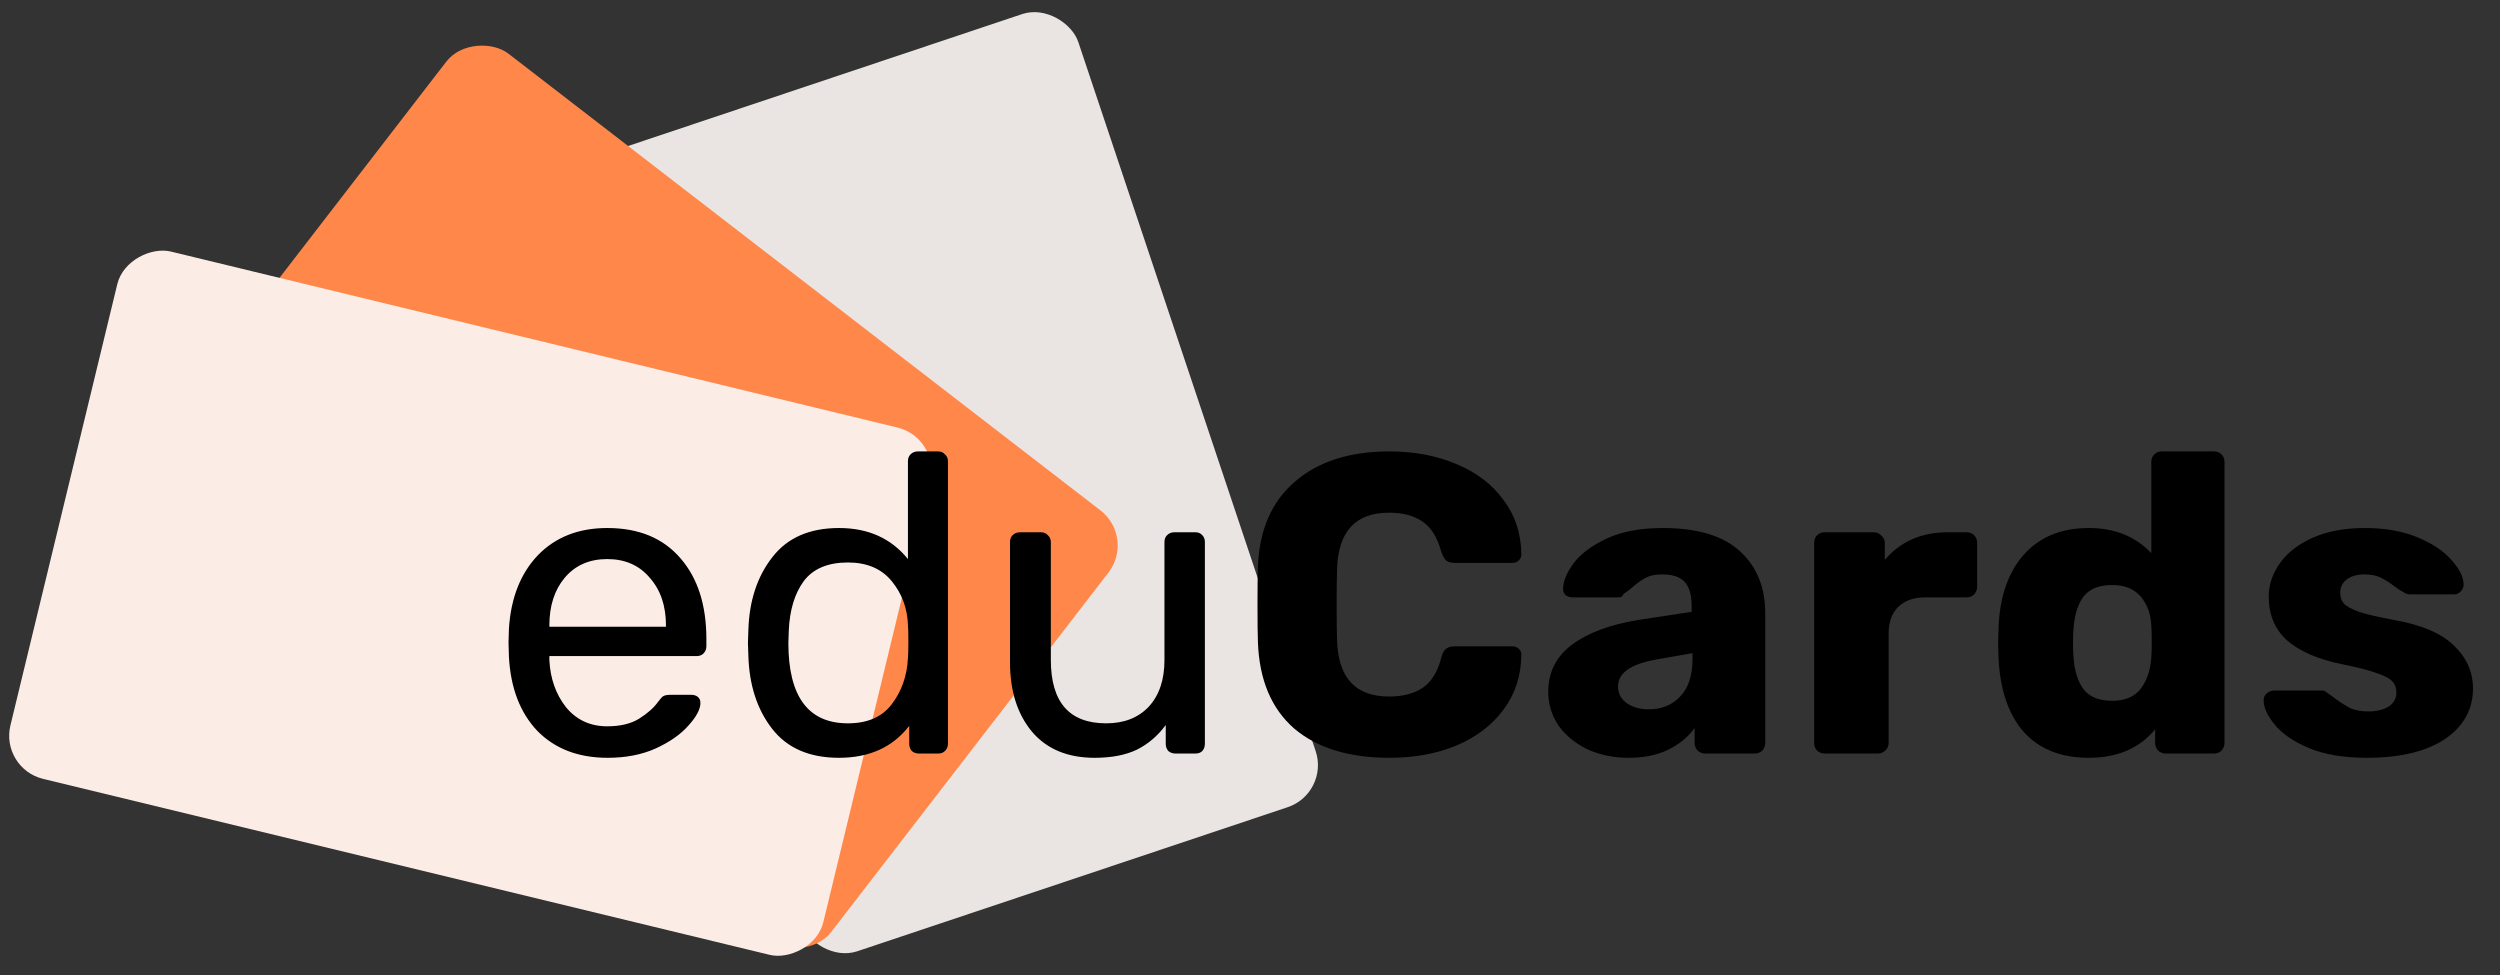 <svg width="282" height="110" viewBox="0 0 282 110" fill="none" xmlns="http://www.w3.org/2000/svg">
    <rect x="0" y="0" width="282" height="110" fill="#333333" stroke="none"/>
    <rect x="62.008" y="19.427" width="61.202" height="94.343" rx="5" transform="rotate(-18.508 62.008 19.427)" fill="#EAE5E3"/>
    <rect x="16.009" y="51.457" width="61.202" height="94.343" rx="5" transform="rotate(-52.351 16.009 51.457)" fill="#FF8749"/>
    <rect y="86.68" width="61.202" height="94.343" rx="5" transform="rotate(-76.386 0 86.68)" fill="#FBEDE6"/>
    <path d="M68.544 85.48C65.249 85.48 62.608 84.472 60.624 82.456C58.672 80.408 57.6 77.624 57.408 74.104L57.361 72.472L57.408 70.888C57.633 67.432 58.721 64.68 60.672 62.632C62.657 60.584 65.264 59.56 68.496 59.56C72.049 59.56 74.8 60.696 76.752 62.968C78.704 65.208 79.68 68.248 79.68 72.088V72.904C79.68 73.224 79.569 73.496 79.344 73.72C79.153 73.912 78.897 74.008 78.576 74.008H61.968V74.44C62.065 76.52 62.688 78.296 63.84 79.768C65.025 81.208 66.576 81.928 68.496 81.928C69.969 81.928 71.168 81.64 72.097 81.064C73.056 80.456 73.76 79.832 74.209 79.192C74.496 78.808 74.704 78.584 74.832 78.52C74.993 78.424 75.264 78.376 75.648 78.376H78.001C78.288 78.376 78.528 78.456 78.721 78.616C78.912 78.776 79.008 79 79.008 79.288C79.008 79.992 78.561 80.84 77.665 81.832C76.8 82.824 75.569 83.688 73.969 84.424C72.4 85.128 70.593 85.48 68.544 85.48ZM75.121 70.696V70.552C75.121 68.344 74.513 66.552 73.296 65.176C72.112 63.768 70.513 63.064 68.496 63.064C66.481 63.064 64.88 63.768 63.697 65.176C62.544 66.552 61.968 68.344 61.968 70.552V70.696H75.121ZM94.64 85.48C91.312 85.48 88.8 84.392 87.104 82.216C85.408 80.04 84.512 77.288 84.416 73.96L84.368 72.52L84.416 71.08C84.512 67.784 85.408 65.048 87.104 62.872C88.8 60.664 91.312 59.56 94.64 59.56C97.936 59.56 100.528 60.728 102.416 63.064V52.024C102.416 51.704 102.512 51.448 102.704 51.256C102.928 51.032 103.2 50.92 103.52 50.92H105.824C106.144 50.92 106.4 51.032 106.592 51.256C106.816 51.448 106.928 51.704 106.928 52.024V83.896C106.928 84.216 106.816 84.488 106.592 84.712C106.4 84.904 106.144 85 105.824 85H103.664C103.344 85 103.072 84.904 102.848 84.712C102.656 84.488 102.56 84.216 102.56 83.896V81.88C100.704 84.28 98.064 85.48 94.64 85.48ZM95.648 81.592C97.856 81.592 99.504 80.872 100.592 79.432C101.712 77.96 102.32 76.216 102.416 74.2C102.448 73.848 102.464 73.24 102.464 72.376C102.464 71.48 102.448 70.856 102.416 70.504C102.352 68.616 101.744 66.968 100.592 65.56C99.44 64.152 97.792 63.448 95.648 63.448C93.376 63.448 91.712 64.152 90.656 65.56C89.632 66.968 89.072 68.824 88.976 71.128L88.928 72.52C88.928 78.568 91.168 81.592 95.648 81.592ZM123.479 85.48C120.439 85.48 118.087 84.504 116.423 82.552C114.759 80.568 113.927 77.944 113.927 74.68V61.144C113.927 60.824 114.023 60.568 114.215 60.376C114.439 60.152 114.711 60.04 115.031 60.04H117.431C117.751 60.04 118.007 60.152 118.199 60.376C118.423 60.568 118.535 60.824 118.535 61.144V74.44C118.535 79.208 120.615 81.592 124.775 81.592C126.791 81.592 128.391 80.968 129.575 79.72C130.759 78.44 131.351 76.68 131.351 74.44V61.144C131.351 60.824 131.447 60.568 131.639 60.376C131.863 60.152 132.135 60.04 132.455 60.04H134.855C135.175 60.04 135.431 60.152 135.623 60.376C135.815 60.568 135.911 60.824 135.911 61.144V83.896C135.911 84.216 135.815 84.488 135.623 84.712C135.431 84.904 135.175 85 134.855 85H132.599C132.279 85 132.007 84.904 131.783 84.712C131.591 84.488 131.495 84.216 131.495 83.896V81.784C130.599 83 129.511 83.928 128.231 84.568C126.951 85.176 125.367 85.48 123.479 85.48ZM156.726 85.48C152.15 85.48 148.566 84.376 145.974 82.168C143.414 79.928 142.054 76.696 141.894 72.472C141.862 71.608 141.846 70.2 141.846 68.248C141.846 66.264 141.862 64.824 141.894 63.928C142.054 59.768 143.446 56.568 146.07 54.328C148.694 52.056 152.246 50.92 156.726 50.92C159.542 50.92 162.07 51.4 164.31 52.36C166.55 53.288 168.31 54.632 169.59 56.392C170.902 58.12 171.574 60.152 171.606 62.488V62.584C171.606 62.84 171.494 63.064 171.27 63.256C171.078 63.416 170.854 63.496 170.598 63.496H164.118C163.702 63.496 163.382 63.416 163.158 63.256C162.934 63.064 162.742 62.728 162.582 62.248C162.134 60.616 161.43 59.48 160.47 58.84C159.51 58.168 158.246 57.832 156.678 57.832C152.902 57.832 150.95 59.944 150.822 64.168C150.79 65.032 150.774 66.36 150.774 68.152C150.774 69.944 150.79 71.304 150.822 72.232C150.95 76.456 152.902 78.568 156.678 78.568C158.246 78.568 159.526 78.232 160.518 77.56C161.51 76.856 162.198 75.72 162.582 74.152C162.71 73.672 162.886 73.352 163.11 73.192C163.334 73 163.67 72.904 164.118 72.904H170.598C170.886 72.904 171.126 73 171.318 73.192C171.542 73.384 171.638 73.624 171.606 73.912C171.574 76.248 170.902 78.296 169.59 80.056C168.31 81.784 166.55 83.128 164.31 84.088C162.07 85.016 159.542 85.48 156.726 85.48ZM183.713 85.48C182.017 85.48 180.465 85.16 179.057 84.52C177.681 83.848 176.593 82.952 175.793 81.832C175.025 80.68 174.641 79.416 174.641 78.04C174.641 75.832 175.537 74.056 177.329 72.712C179.153 71.368 181.649 70.44 184.817 69.928L190.817 69.016V68.344C190.817 67.128 190.561 66.232 190.049 65.656C189.537 65.08 188.673 64.792 187.457 64.792C186.721 64.792 186.113 64.92 185.633 65.176C185.153 65.432 184.657 65.784 184.145 66.232C183.697 66.616 183.361 66.872 183.137 67C183.041 67.256 182.865 67.384 182.609 67.384H177.377C177.057 67.384 176.785 67.288 176.561 67.096C176.369 66.872 176.289 66.616 176.321 66.328C176.353 65.464 176.769 64.504 177.569 63.448C178.401 62.392 179.649 61.48 181.313 60.712C183.009 59.944 185.089 59.56 187.553 59.56C191.489 59.56 194.401 60.44 196.289 62.2C198.177 63.928 199.121 66.264 199.121 69.208V83.8C199.121 84.12 199.009 84.408 198.785 84.664C198.561 84.888 198.273 85 197.921 85H192.353C192.033 85 191.745 84.888 191.489 84.664C191.265 84.408 191.153 84.12 191.153 83.8V82.12C190.449 83.112 189.457 83.928 188.177 84.568C186.929 85.176 185.441 85.48 183.713 85.48ZM185.969 80.008C187.441 80.008 188.625 79.528 189.521 78.568C190.449 77.608 190.913 76.2 190.913 74.344V73.672L186.833 74.392C183.953 74.904 182.513 75.912 182.513 77.416C182.513 78.216 182.849 78.856 183.521 79.336C184.193 79.784 185.009 80.008 185.969 80.008ZM205.837 85C205.485 85 205.197 84.888 204.973 84.664C204.749 84.44 204.637 84.152 204.637 83.8V61.24C204.637 60.888 204.749 60.6 204.973 60.376C205.197 60.152 205.485 60.04 205.837 60.04H211.357C211.709 60.04 211.997 60.168 212.221 60.424C212.477 60.648 212.605 60.92 212.605 61.24V63.16C214.365 61.08 216.733 60.04 219.709 60.04H221.821C222.173 60.04 222.461 60.152 222.685 60.376C222.909 60.6 223.021 60.888 223.021 61.24V66.184C223.021 66.504 222.909 66.792 222.685 67.048C222.461 67.272 222.173 67.384 221.821 67.384H217.165C215.853 67.384 214.829 67.752 214.093 68.488C213.389 69.192 213.037 70.2 213.037 71.512V83.8C213.037 84.152 212.909 84.44 212.653 84.664C212.429 84.888 212.141 85 211.789 85H205.837ZM235.612 85.48C232.476 85.48 230.028 84.504 228.268 82.552C226.54 80.568 225.596 77.784 225.436 74.2L225.388 72.52L225.436 70.792C225.564 67.336 226.508 64.6 228.268 62.584C230.06 60.568 232.508 59.56 235.612 59.56C238.524 59.56 240.876 60.504 242.668 62.392V52.12C242.668 51.768 242.78 51.48 243.004 51.256C243.228 51.032 243.516 50.92 243.868 50.92H249.724C250.076 50.92 250.364 51.032 250.588 51.256C250.812 51.48 250.924 51.768 250.924 52.12V83.8C250.924 84.12 250.812 84.408 250.588 84.664C250.364 84.888 250.076 85 249.724 85H244.3C243.98 85 243.692 84.888 243.436 84.664C243.212 84.408 243.1 84.12 243.1 83.8V82.264C241.34 84.408 238.844 85.48 235.612 85.48ZM238.252 79.048C239.692 79.048 240.764 78.6 241.468 77.704C242.172 76.776 242.572 75.592 242.668 74.152C242.7 73.736 242.716 73.128 242.716 72.328C242.716 71.56 242.7 70.968 242.668 70.552C242.604 69.24 242.204 68.152 241.468 67.288C240.732 66.424 239.66 65.992 238.252 65.992C236.748 65.992 235.66 66.44 234.988 67.336C234.348 68.232 233.98 69.464 233.884 71.032C233.852 71.352 233.836 71.848 233.836 72.52C233.836 73.192 233.852 73.688 233.884 74.008C233.98 75.576 234.348 76.808 234.988 77.704C235.66 78.6 236.748 79.048 238.252 79.048ZM266.953 85.48C264.361 85.48 262.185 85.112 260.425 84.376C258.697 83.64 257.417 82.76 256.585 81.736C255.753 80.712 255.337 79.8 255.337 79C255.337 78.68 255.449 78.424 255.673 78.232C255.929 78.008 256.201 77.896 256.489 77.896H261.961C262.153 77.896 262.329 77.976 262.489 78.136C262.873 78.392 263.161 78.6 263.353 78.76C264.057 79.272 264.665 79.656 265.177 79.912C265.721 80.136 266.377 80.248 267.145 80.248C268.073 80.248 268.825 80.072 269.401 79.72C270.009 79.336 270.313 78.808 270.313 78.136C270.313 77.592 270.153 77.16 269.833 76.84C269.545 76.52 268.969 76.216 268.105 75.928C267.241 75.608 265.929 75.272 264.169 74.92C261.513 74.376 259.465 73.496 258.025 72.28C256.617 71.032 255.913 69.368 255.913 67.288C255.913 65.976 256.329 64.728 257.161 63.544C257.993 62.36 259.225 61.4 260.857 60.664C262.521 59.928 264.489 59.56 266.761 59.56C269.033 59.56 271.017 59.912 272.713 60.616C274.409 61.32 275.689 62.184 276.553 63.208C277.449 64.2 277.897 65.112 277.897 65.944C277.897 66.232 277.785 66.488 277.561 66.712C277.369 66.936 277.129 67.048 276.841 67.048H271.849C271.593 67.048 271.353 66.968 271.129 66.808C270.713 66.584 270.345 66.344 270.025 66.088C269.481 65.672 268.969 65.352 268.489 65.128C268.009 64.904 267.417 64.792 266.713 64.792C265.881 64.792 265.209 64.984 264.697 65.368C264.217 65.752 263.977 66.248 263.977 66.856C263.977 67.336 264.105 67.736 264.361 68.056C264.649 68.376 265.225 68.696 266.089 69.016C266.985 69.304 268.297 69.608 270.025 69.928C273.129 70.472 275.385 71.432 276.793 72.808C278.233 74.184 278.953 75.8 278.953 77.656C278.953 80.024 277.897 81.928 275.785 83.368C273.673 84.776 270.729 85.48 266.953 85.48Z" fill="black"/>
</svg>